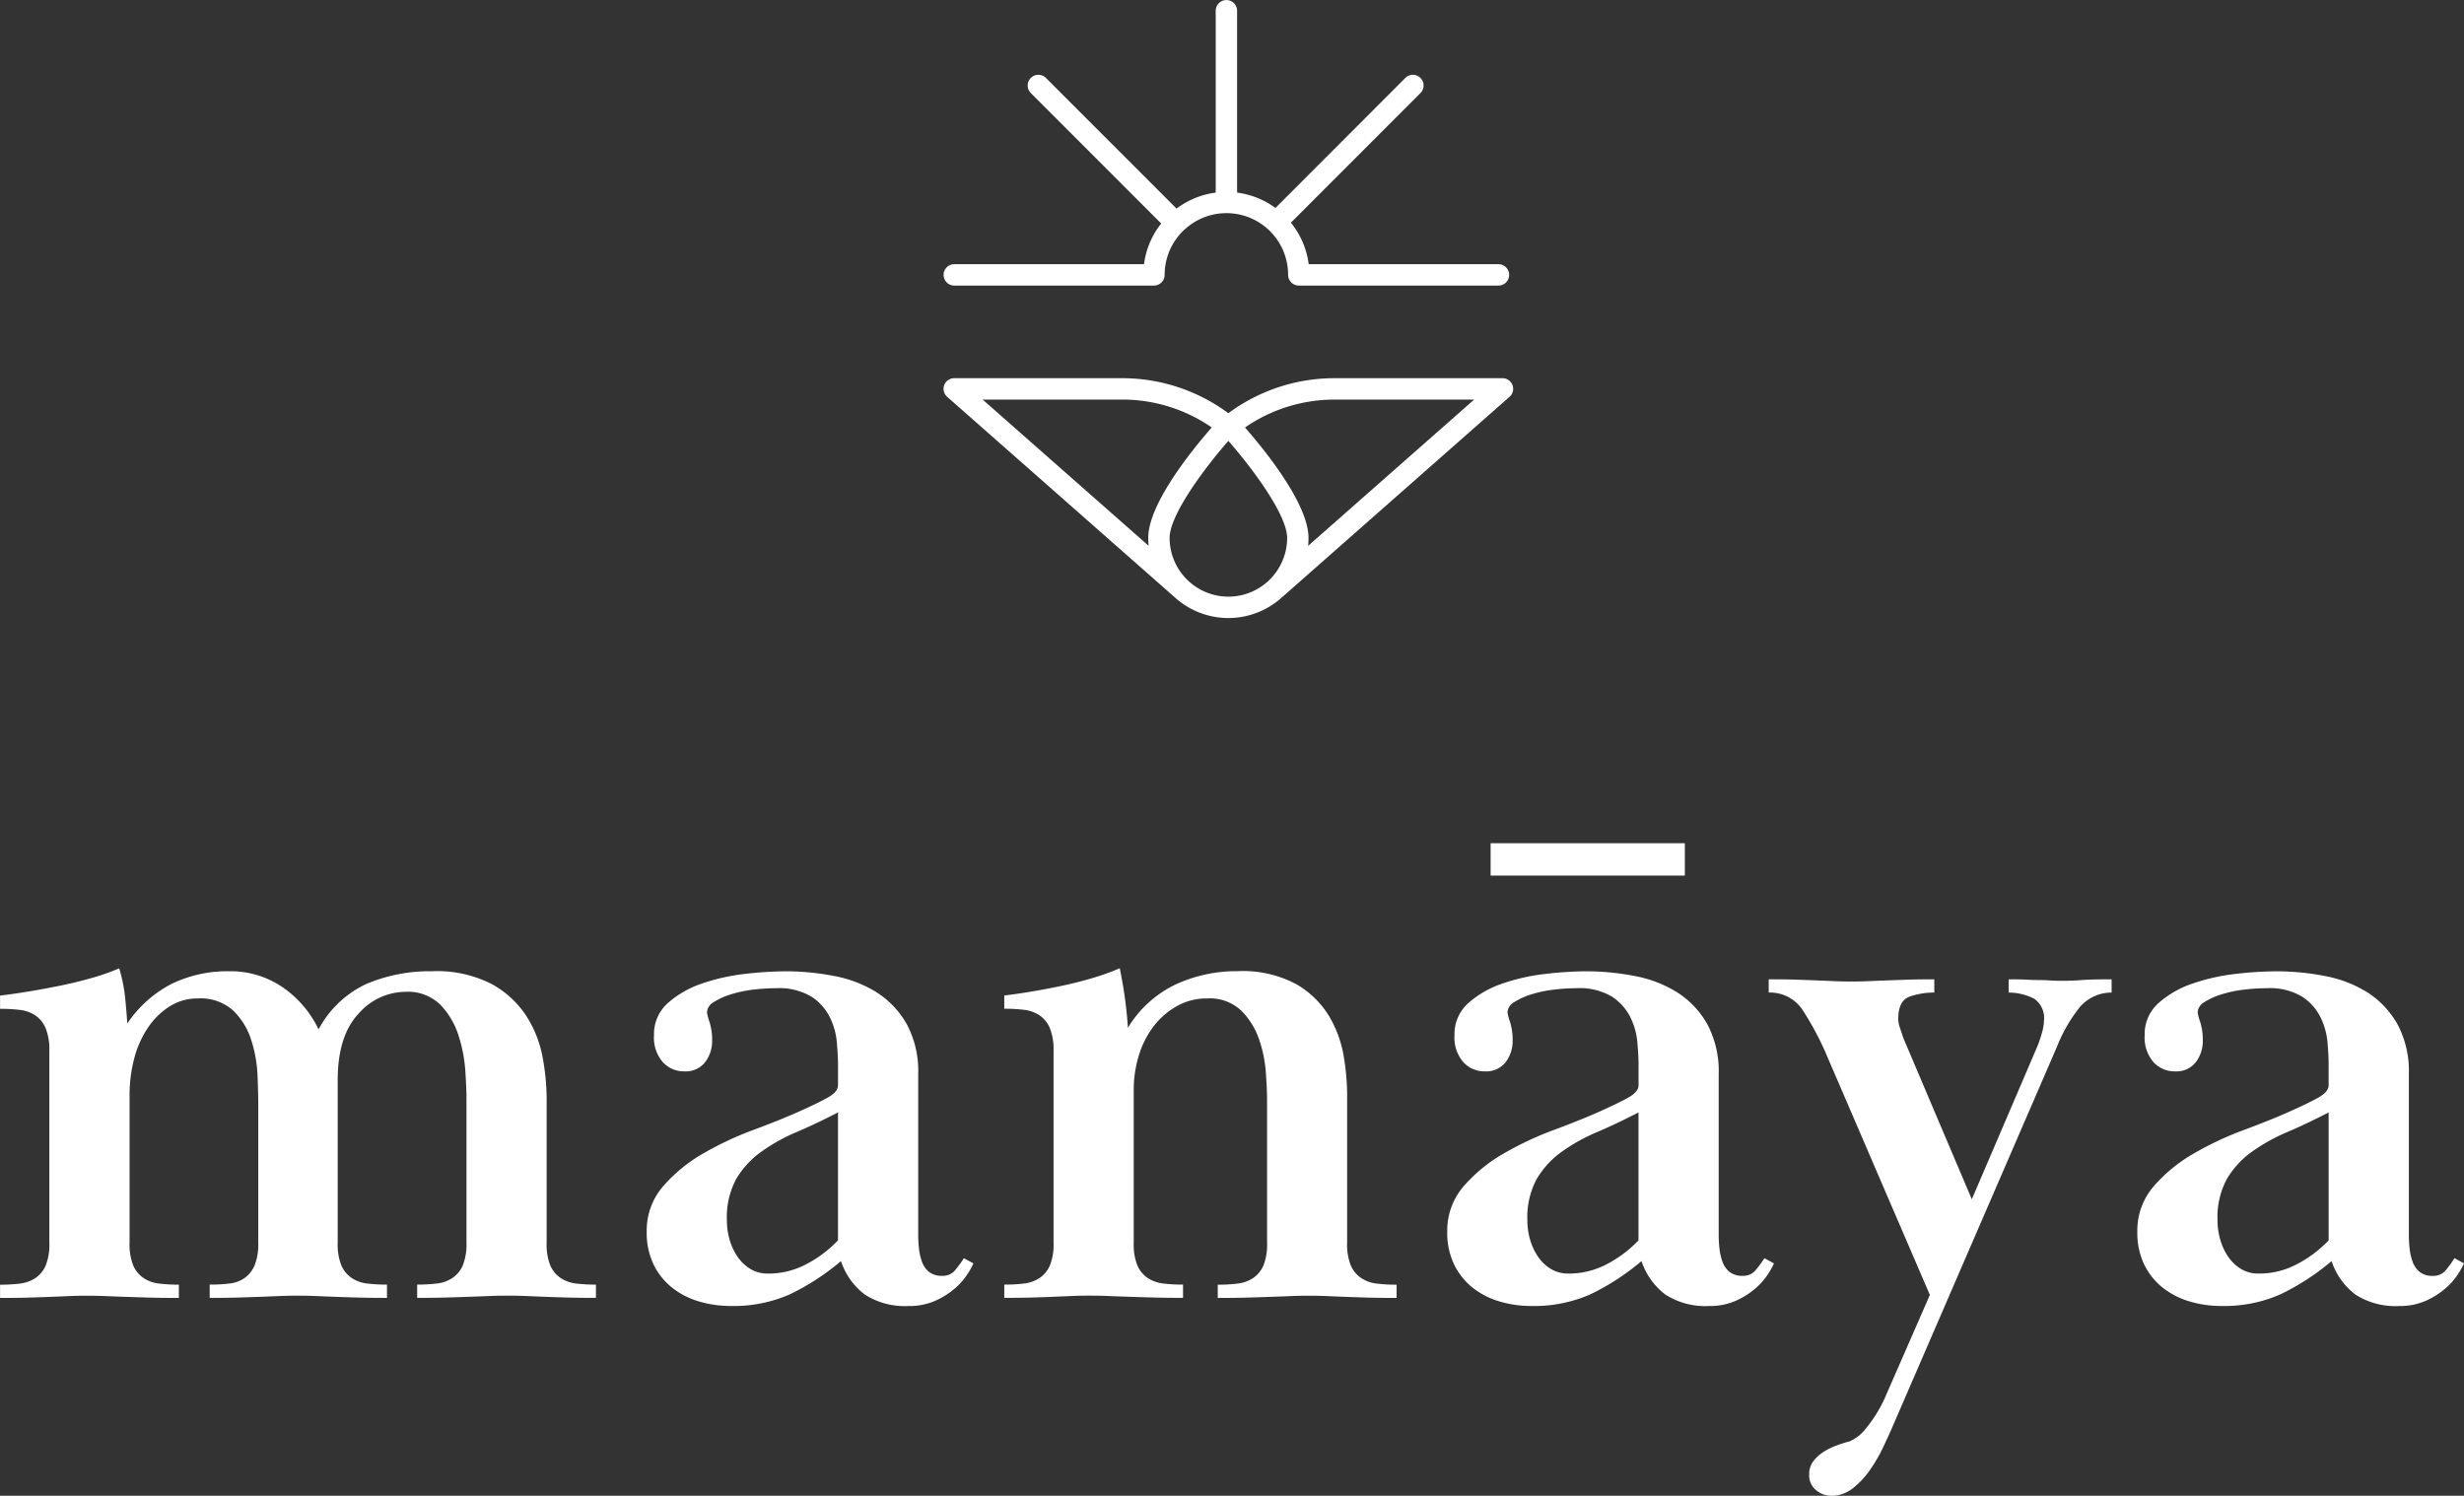 <svg xmlns="http://www.w3.org/2000/svg" width="208.635" height="126.663" viewBox="0 0 208.635 126.663">
  <rect x="0" y="0" width="208.635" height="126.663" fill="#333333" stroke="none"/>
  <g id="Group_277" data-name="Group 277" transform="translate(-147.655 -36.746)">
    <g id="Group_241" data-name="Group 241" transform="translate(147.655 108.151)">
      <path id="Path_187" data-name="Path 187" d="M184.474,142.754a2.456,2.456,0,0,1-.872-1.059,4.789,4.789,0,0,1-.312-1.93V127.554a19.374,19.374,0,0,0-.341-3.489,9.782,9.782,0,0,0-1.37-3.488,8.225,8.225,0,0,0-2.927-2.709,10.178,10.178,0,0,0-5.078-1.091,13.825,13.825,0,0,0-5.513,1.06,8.759,8.759,0,0,0-4.081,3.863,9.112,9.112,0,0,0-3.022-3.552,7.8,7.8,0,0,0-4.578-1.37,10.792,10.792,0,0,0-4.828,1.06,10.111,10.111,0,0,0-3.769,3.364q-.125-1.806-.249-2.71a13.657,13.657,0,0,0-.436-1.962,18.636,18.636,0,0,1-2.3.81q-1.309.373-2.679.654t-2.709.5q-1.341.22-2.4.344v1.121a13.684,13.684,0,0,1,1.681.093,3,3,0,0,1,1.308.468,2.432,2.432,0,0,1,.872,1.09,4.817,4.817,0,0,1,.312,1.9v16.26a4.768,4.768,0,0,1-.312,1.93,2.448,2.448,0,0,1-.872,1.059,3,3,0,0,1-1.308.467,13.445,13.445,0,0,1-1.681.094v1.122q1.492,0,2.523-.032c.684-.021,1.286-.041,1.807-.063s1.016-.039,1.495-.061,1.007-.032,1.589-.032c.539,0,1.059.011,1.558.032s1.037.042,1.619.061,1.236.042,1.962.063,1.589.032,2.586.032v-1.125a13.739,13.739,0,0,1-1.684-.093,2.973,2.973,0,0,1-1.307-.468,2.47,2.47,0,0,1-.872-1.062,4.816,4.816,0,0,1-.311-1.937V127.325a12.177,12.177,0,0,1,.4-3.186,8.372,8.372,0,0,1,1.183-2.622,6.183,6.183,0,0,1,1.837-1.78,4.407,4.407,0,0,1,2.369-.657,4.1,4.1,0,0,1,2.988,1.031,5.946,5.946,0,0,1,1.528,2.5,11.3,11.3,0,0,1,.529,2.967q.062,1.5.062,2.436v11.739a4.837,4.837,0,0,1-.311,1.937,2.559,2.559,0,0,1-.841,1.062,2.753,2.753,0,0,1-1.277.468,13.705,13.705,0,0,1-1.683.093v1.125q1.5,0,2.523-.032c.685-.021,1.3-.041,1.837-.063s1.05-.039,1.528-.061,1.006-.032,1.589-.032q.81,0,1.525.032t1.557.061c.561.022,1.193.042,1.9.063s1.557.032,2.554.032v-1.125a13.706,13.706,0,0,1-1.683-.093,2.973,2.973,0,0,1-1.308-.468,2.47,2.47,0,0,1-.872-1.062,4.813,4.813,0,0,1-.311-1.937V126.014q0-3.747,1.745-5.62a5.315,5.315,0,0,1,3.987-1.874,3.914,3.914,0,0,1,2.991,1.124,6.691,6.691,0,0,1,1.525,2.624,12.66,12.66,0,0,1,.561,2.966c.061.979.094,1.7.094,2.154v12.363a4.81,4.81,0,0,1-.312,1.937,2.472,2.472,0,0,1-.873,1.062,2.962,2.962,0,0,1-1.308.468,13.672,13.672,0,0,1-1.681.093v1.125q1.494,0,2.553-.032c.706-.021,1.349-.041,1.932-.063s1.12-.039,1.619-.061,1.038-.032,1.62-.032q.808,0,1.526.032t1.495.061c.519.022,1.131.042,1.837.063s1.557.032,2.555.032v-1.122a13.451,13.451,0,0,1-1.683-.094A3,3,0,0,1,184.474,142.754Z" transform="translate(-137.004 -105.936)" fill="#fff"/>
      <path id="Path_188" data-name="Path 188" d="M209.807,142.032a1.331,1.331,0,0,1-1.09.5,1.734,1.734,0,0,1-1.152-.343,1.959,1.959,0,0,1-.591-.873,4.8,4.8,0,0,1-.249-1.121,10.3,10.3,0,0,1-.063-1.09V125.46a8.412,8.412,0,0,0-.966-4.236,7.635,7.635,0,0,0-2.523-2.679,10.342,10.342,0,0,0-3.614-1.4,21.561,21.561,0,0,0-4.174-.4,30.7,30.7,0,0,0-3.363.218,16.967,16.967,0,0,0-3.647.81,8.42,8.42,0,0,0-2.9,1.651,3.507,3.507,0,0,0-1.183,2.742,3.158,3.158,0,0,0,.747,2.274,2.409,2.409,0,0,0,1.807.778,2.085,2.085,0,0,0,1.774-.778,2.947,2.947,0,0,0,.594-1.839,5.125,5.125,0,0,0-.218-1.557,4.61,4.61,0,0,1-.218-.81,1.059,1.059,0,0,1,.561-.873,5.761,5.761,0,0,1,1.433-.654,10.247,10.247,0,0,1,1.9-.406,16.236,16.236,0,0,1,1.962-.124,5.313,5.313,0,0,1,2.991.717,4.45,4.45,0,0,1,1.557,1.745,5.972,5.972,0,0,1,.59,2.118c.063.727.1,1.339.1,1.837V126.4q0,.56-.9,1.058t-2.587,1.247q-1.558.686-3.737,1.495a27.324,27.324,0,0,0-4.173,1.962,13.118,13.118,0,0,0-3.4,2.773,5.712,5.712,0,0,0-1.4,3.863,6.193,6.193,0,0,0,.594,2.8,5.663,5.663,0,0,0,1.587,1.962,6.722,6.722,0,0,0,2.274,1.151,9.352,9.352,0,0,0,2.648.375,11.771,11.771,0,0,0,5.046-1,20.5,20.5,0,0,0,4.3-2.8,5.845,5.845,0,0,0,2.024,2.836,6.25,6.25,0,0,0,3.707.966,5.386,5.386,0,0,0,2.306-.467,6.707,6.707,0,0,0,1.65-1.06,5.771,5.771,0,0,0,1.029-1.184,6.418,6.418,0,0,0,.5-.9l-.81-.436A10.164,10.164,0,0,1,209.807,142.032Zm-9.936-2.505a10.221,10.221,0,0,1-2.647,2,6.85,6.85,0,0,1-3.272.814,2.822,2.822,0,0,1-1.527-.407,3.527,3.527,0,0,1-1.089-1.064,4.991,4.991,0,0,1-.654-1.44,5.86,5.86,0,0,1-.219-1.6,6.789,6.789,0,0,1,.81-3.535,7.631,7.631,0,0,1,2.119-2.284,15.648,15.648,0,0,1,2.99-1.659q1.683-.72,3.489-1.658Z" transform="translate(-128.915 -105.899)" fill="#fff"/>
      <path id="Path_189" data-name="Path 189" d="M239.694,142.754a2.45,2.45,0,0,1-.873-1.059,4.77,4.77,0,0,1-.311-1.93V127.18a20.485,20.485,0,0,0-.28-3.146,9.843,9.843,0,0,0-1.216-3.4,7.808,7.808,0,0,0-2.773-2.741,9.587,9.587,0,0,0-5.015-1.122,12.325,12.325,0,0,0-5.233,1.122,9.513,9.513,0,0,0-4.049,3.675q-.063-1.058-.218-2.274t-.468-2.771a20.1,20.1,0,0,1-2.242.81q-1.246.373-2.554.654t-2.617.5c-.873.147-1.66.26-2.367.344v1.121a13.671,13.671,0,0,1,1.681.093,2.991,2.991,0,0,1,1.308.468,2.442,2.442,0,0,1,.873,1.09,4.84,4.84,0,0,1,.311,1.9v16.26a4.79,4.79,0,0,1-.311,1.93,2.458,2.458,0,0,1-.873,1.059,2.99,2.99,0,0,1-1.308.467,13.432,13.432,0,0,1-1.681.094v1.122q1.492,0,2.492-.032c.663-.021,1.245-.041,1.745-.063s.974-.039,1.431-.061.975-.032,1.558-.032q.81,0,1.587.032t1.684.061c.6.022,1.277.042,2.025.063s1.619.032,2.615.032v-1.122a13.465,13.465,0,0,1-1.683-.094,3.005,3.005,0,0,1-1.308-.466,2.468,2.468,0,0,1-.872-1.056,4.768,4.768,0,0,1-.311-1.927V126.848a9.814,9.814,0,0,1,.436-2.951,7.772,7.772,0,0,1,1.246-2.455,6.455,6.455,0,0,1,1.962-1.707,5.134,5.134,0,0,1,2.585-.655,3.859,3.859,0,0,1,2.9,1.057,6.369,6.369,0,0,1,1.5,2.455,11.113,11.113,0,0,1,.56,2.8q.093,1.4.1,2.144v12.241a4.787,4.787,0,0,1-.312,1.927,2.467,2.467,0,0,1-.872,1.056,3,3,0,0,1-1.309.466,13.451,13.451,0,0,1-1.683.094v1.122q1.5,0,2.586-.032c.725-.021,1.38-.041,1.963-.063s1.121-.039,1.618-.061,1.038-.032,1.62-.032c.54,0,1.037.011,1.5.032s.955.042,1.495.061,1.152.042,1.839.063,1.526.032,2.523.032v-1.122a13.445,13.445,0,0,1-1.681-.094A2.99,2.99,0,0,1,239.694,142.754Z" transform="translate(-124.443 -105.936)" fill="#fff"/>
      <path id="Path_190" data-name="Path 190" d="M267.576,142.032a1.331,1.331,0,0,1-1.091.5,1.736,1.736,0,0,1-1.152-.343,1.956,1.956,0,0,1-.59-.873,4.742,4.742,0,0,1-.25-1.121,10.309,10.309,0,0,1-.063-1.09V125.46a8.424,8.424,0,0,0-.964-4.236,7.635,7.635,0,0,0-2.523-2.679,10.349,10.349,0,0,0-3.615-1.4,21.539,21.539,0,0,0-4.172-.4,30.7,30.7,0,0,0-3.364.218,16.982,16.982,0,0,0-3.647.81,8.415,8.415,0,0,0-2.9,1.651,3.508,3.508,0,0,0-1.184,2.742,3.153,3.153,0,0,0,.749,2.274,2.408,2.408,0,0,0,1.806.778,2.087,2.087,0,0,0,1.775-.778,2.946,2.946,0,0,0,.593-1.839,5.124,5.124,0,0,0-.218-1.557,4.734,4.734,0,0,1-.218-.81,1.059,1.059,0,0,1,.561-.873,5.791,5.791,0,0,1,1.434-.654,10.255,10.255,0,0,1,1.9-.406,16.255,16.255,0,0,1,1.963-.124,5.309,5.309,0,0,1,2.99.717,4.432,4.432,0,0,1,1.557,1.745,5.975,5.975,0,0,1,.591,2.118c.063.727.1,1.339.1,1.837V126.4c0,.373-.3.726-.9,1.058s-1.464.749-2.587,1.247q-1.556.686-3.737,1.495a27.323,27.323,0,0,0-4.173,1.962,13.117,13.117,0,0,0-3.4,2.773,5.717,5.717,0,0,0-1.4,3.863,6.177,6.177,0,0,0,.594,2.8,5.66,5.66,0,0,0,1.586,1.962,6.733,6.733,0,0,0,2.274,1.151,9.366,9.366,0,0,0,2.649.375,11.779,11.779,0,0,0,5.046-1,20.465,20.465,0,0,0,4.3-2.8,5.845,5.845,0,0,0,2.024,2.836,6.251,6.251,0,0,0,3.707.966,5.391,5.391,0,0,0,2.307-.467,6.729,6.729,0,0,0,1.65-1.06,5.724,5.724,0,0,0,1.028-1.184,6.308,6.308,0,0,0,.5-.9l-.81-.436A10.142,10.142,0,0,1,267.576,142.032Zm-9.936-2.505a10.228,10.228,0,0,1-2.648,2,6.845,6.845,0,0,1-3.271.814,2.829,2.829,0,0,1-1.528-.407,3.54,3.54,0,0,1-1.089-1.064,5.055,5.055,0,0,1-.654-1.44,5.858,5.858,0,0,1-.219-1.6,6.789,6.789,0,0,1,.811-3.535,7.617,7.617,0,0,1,2.119-2.284,15.638,15.638,0,0,1,2.988-1.659q1.684-.72,3.491-1.658Z" transform="translate(-118.903 -105.899)" fill="#fff"/>
      <rect id="Rectangle_143" data-name="Rectangle 143" width="16.447" height="2.741" transform="translate(126.215)" fill="#fff"/>
      <path id="Path_191" data-name="Path 191" d="M289.377,117.449c-.333,0-.644-.011-.935-.032s-.59-.032-.9-.032-.665-.009-1.058-.032-.9-.031-1.525-.031v1.122a4.8,4.8,0,0,1,2.18.53,2.007,2.007,0,0,1,.808,1.9,3.636,3.636,0,0,1-.155.934c-.1.374-.218.727-.343,1.058l-5.607,13.084-5.793-13.643c-.084-.249-.178-.53-.28-.84a2.565,2.565,0,0,1-.157-.78q0-1.556.967-1.9a6.217,6.217,0,0,1,2.087-.343v-1.122q-1.309,0-2.274.031l-1.776.063c-.54.021-1.04.041-1.495.062s-.956.03-1.5.03c-.5,0-.975-.008-1.433-.03s-.946-.041-1.464-.062-1.1-.041-1.742-.063-1.424-.031-2.337-.031v1.122a3.3,3.3,0,0,1,2.9,1.525,25.218,25.218,0,0,1,2.085,3.958l8.66,20.122-3.675,8.41a11.44,11.44,0,0,1-1.744,2.9,3.5,3.5,0,0,1-1.372,1.089,10.412,10.412,0,0,0-1.09.344,5.678,5.678,0,0,0-1.089.529,3.391,3.391,0,0,0-.874.779,1.784,1.784,0,0,0-.374,1.152,1.605,1.605,0,0,0,.594,1.339,2.018,2.018,0,0,0,1.277.467,2.889,2.889,0,0,0,1.806-.623,7.039,7.039,0,0,0,1.464-1.557,13.4,13.4,0,0,0,1.152-1.993q.5-1.06.873-1.93l13.829-31.96A12.951,12.951,0,0,1,291,119.66a3.546,3.546,0,0,1,2.679-1.216v-1.122q-1.683,0-2.493.062C290.645,117.427,290.041,117.449,289.377,117.449Z" transform="translate(-114.882 -105.798)" fill="#fff"/>
      <path id="Path_192" data-name="Path 192" d="M318.1,141.036a10.587,10.587,0,0,1-.718,1,1.333,1.333,0,0,1-1.091.5,1.728,1.728,0,0,1-1.151-.343,1.969,1.969,0,0,1-.592-.873,4.734,4.734,0,0,1-.249-1.121,10.3,10.3,0,0,1-.063-1.09V125.46a8.411,8.411,0,0,0-.966-4.236,7.621,7.621,0,0,0-2.521-2.679,10.352,10.352,0,0,0-3.614-1.4,21.564,21.564,0,0,0-4.175-.4,30.738,30.738,0,0,0-3.364.218,16.975,16.975,0,0,0-3.644.81,8.42,8.42,0,0,0-2.9,1.651,3.508,3.508,0,0,0-1.184,2.742,3.154,3.154,0,0,0,.749,2.274,2.406,2.406,0,0,0,1.806.778,2.087,2.087,0,0,0,1.775-.778,2.954,2.954,0,0,0,.592-1.839,5.127,5.127,0,0,0-.218-1.557,4.607,4.607,0,0,1-.218-.81,1.057,1.057,0,0,1,.561-.873,5.779,5.779,0,0,1,1.433-.654,10.289,10.289,0,0,1,1.9-.406,16.271,16.271,0,0,1,1.963-.124,5.3,5.3,0,0,1,2.988.717,4.426,4.426,0,0,1,1.558,1.745,5.973,5.973,0,0,1,.591,2.118c.063.727.094,1.339.094,1.837V126.4q0,.56-.9,1.058t-2.586,1.247q-1.557.686-3.737,1.495a27.429,27.429,0,0,0-4.173,1.962,13.119,13.119,0,0,0-3.4,2.773,5.718,5.718,0,0,0-1.4,3.863,6.192,6.192,0,0,0,.592,2.8,5.663,5.663,0,0,0,1.588,1.962,6.733,6.733,0,0,0,2.274,1.151,9.358,9.358,0,0,0,2.648.375,11.776,11.776,0,0,0,5.046-1,20.44,20.44,0,0,0,4.3-2.8,5.851,5.851,0,0,0,2.023,2.836,6.258,6.258,0,0,0,3.709.966,5.381,5.381,0,0,0,2.3-.467,6.694,6.694,0,0,0,1.651-1.06,5.721,5.721,0,0,0,1.027-1.184,6.343,6.343,0,0,0,.5-.9Zm-10.655-1.509a10.186,10.186,0,0,1-2.648,2,6.841,6.841,0,0,1-3.27.814,2.82,2.82,0,0,1-1.527-.407,3.532,3.532,0,0,1-1.09-1.064,5.026,5.026,0,0,1-.655-1.44,5.9,5.9,0,0,1-.218-1.6,6.789,6.789,0,0,1,.811-3.535,7.613,7.613,0,0,1,2.118-2.284,15.685,15.685,0,0,1,2.99-1.659q1.684-.72,3.489-1.658Z" transform="translate(-110.271 -105.899)" fill="#fff"/>
    </g>
    <g id="Group_242" data-name="Group 242" transform="translate(227.551 36.746)">
      <path id="Path_193" data-name="Path 193" d="M108.627,131.041a15.079,15.079,0,0,0-8.962,2.966,15.111,15.111,0,0,0-8.965-2.966H76.461a.9.9,0,0,0-.6,1.583l19.165,16.885.013.008a6.746,6.746,0,0,0,9.239.008c.007-.006.018-.009.026-.016l19.16-16.885a.9.9,0,0,0-.6-1.583ZM78.857,132.85H90.7a13.306,13.306,0,0,1,7.556,2.363c-1.671,1.91-5.378,6.473-5.378,9.351,0,.226.013.448.034.669Zm20.808,16.69a4.982,4.982,0,0,1-4.976-4.976c0-1.9,2.823-5.759,4.976-8.213,2.152,2.455,4.975,6.312,4.975,8.213A4.981,4.981,0,0,1,99.664,149.541Zm6.751-4.3a6.715,6.715,0,0,0,.034-.672c0-2.877-3.7-7.438-5.377-9.35a13.279,13.279,0,0,1,7.555-2.364h11.845Z" transform="translate(-75.55 -99.015)" fill="#fff"/>
      <path id="Path_194" data-name="Path 194" d="M93.977,122.672a7,7,0,0,0-1.455,3.447H76.457a.905.905,0,1,0,0,1.81H93.335l.027,0a.91.91,0,0,0,.907-.907v-.013a5.21,5.21,0,0,1,1.583-3.728l.011-.007.006-.006a5.22,5.22,0,0,1,8.854,3.736v.018a.909.909,0,0,0,.907.907l.027,0h16.878a.905.905,0,1,0,0-1.81H106.467a7,7,0,0,0-1.507-3.516l10.971-10.978a.9.9,0,1,0-1.28-1.279l-11,11.01a6.985,6.985,0,0,0-3.247-1.3v-15.4a.905.905,0,0,0-1.81,0v15.4a6.984,6.984,0,0,0-3.316,1.355L84.217,110.346a.9.9,0,1,0-1.28,1.279Z" transform="translate(-75.551 -103.746)" fill="#fff"/>
    </g>
  </g>
</svg>

